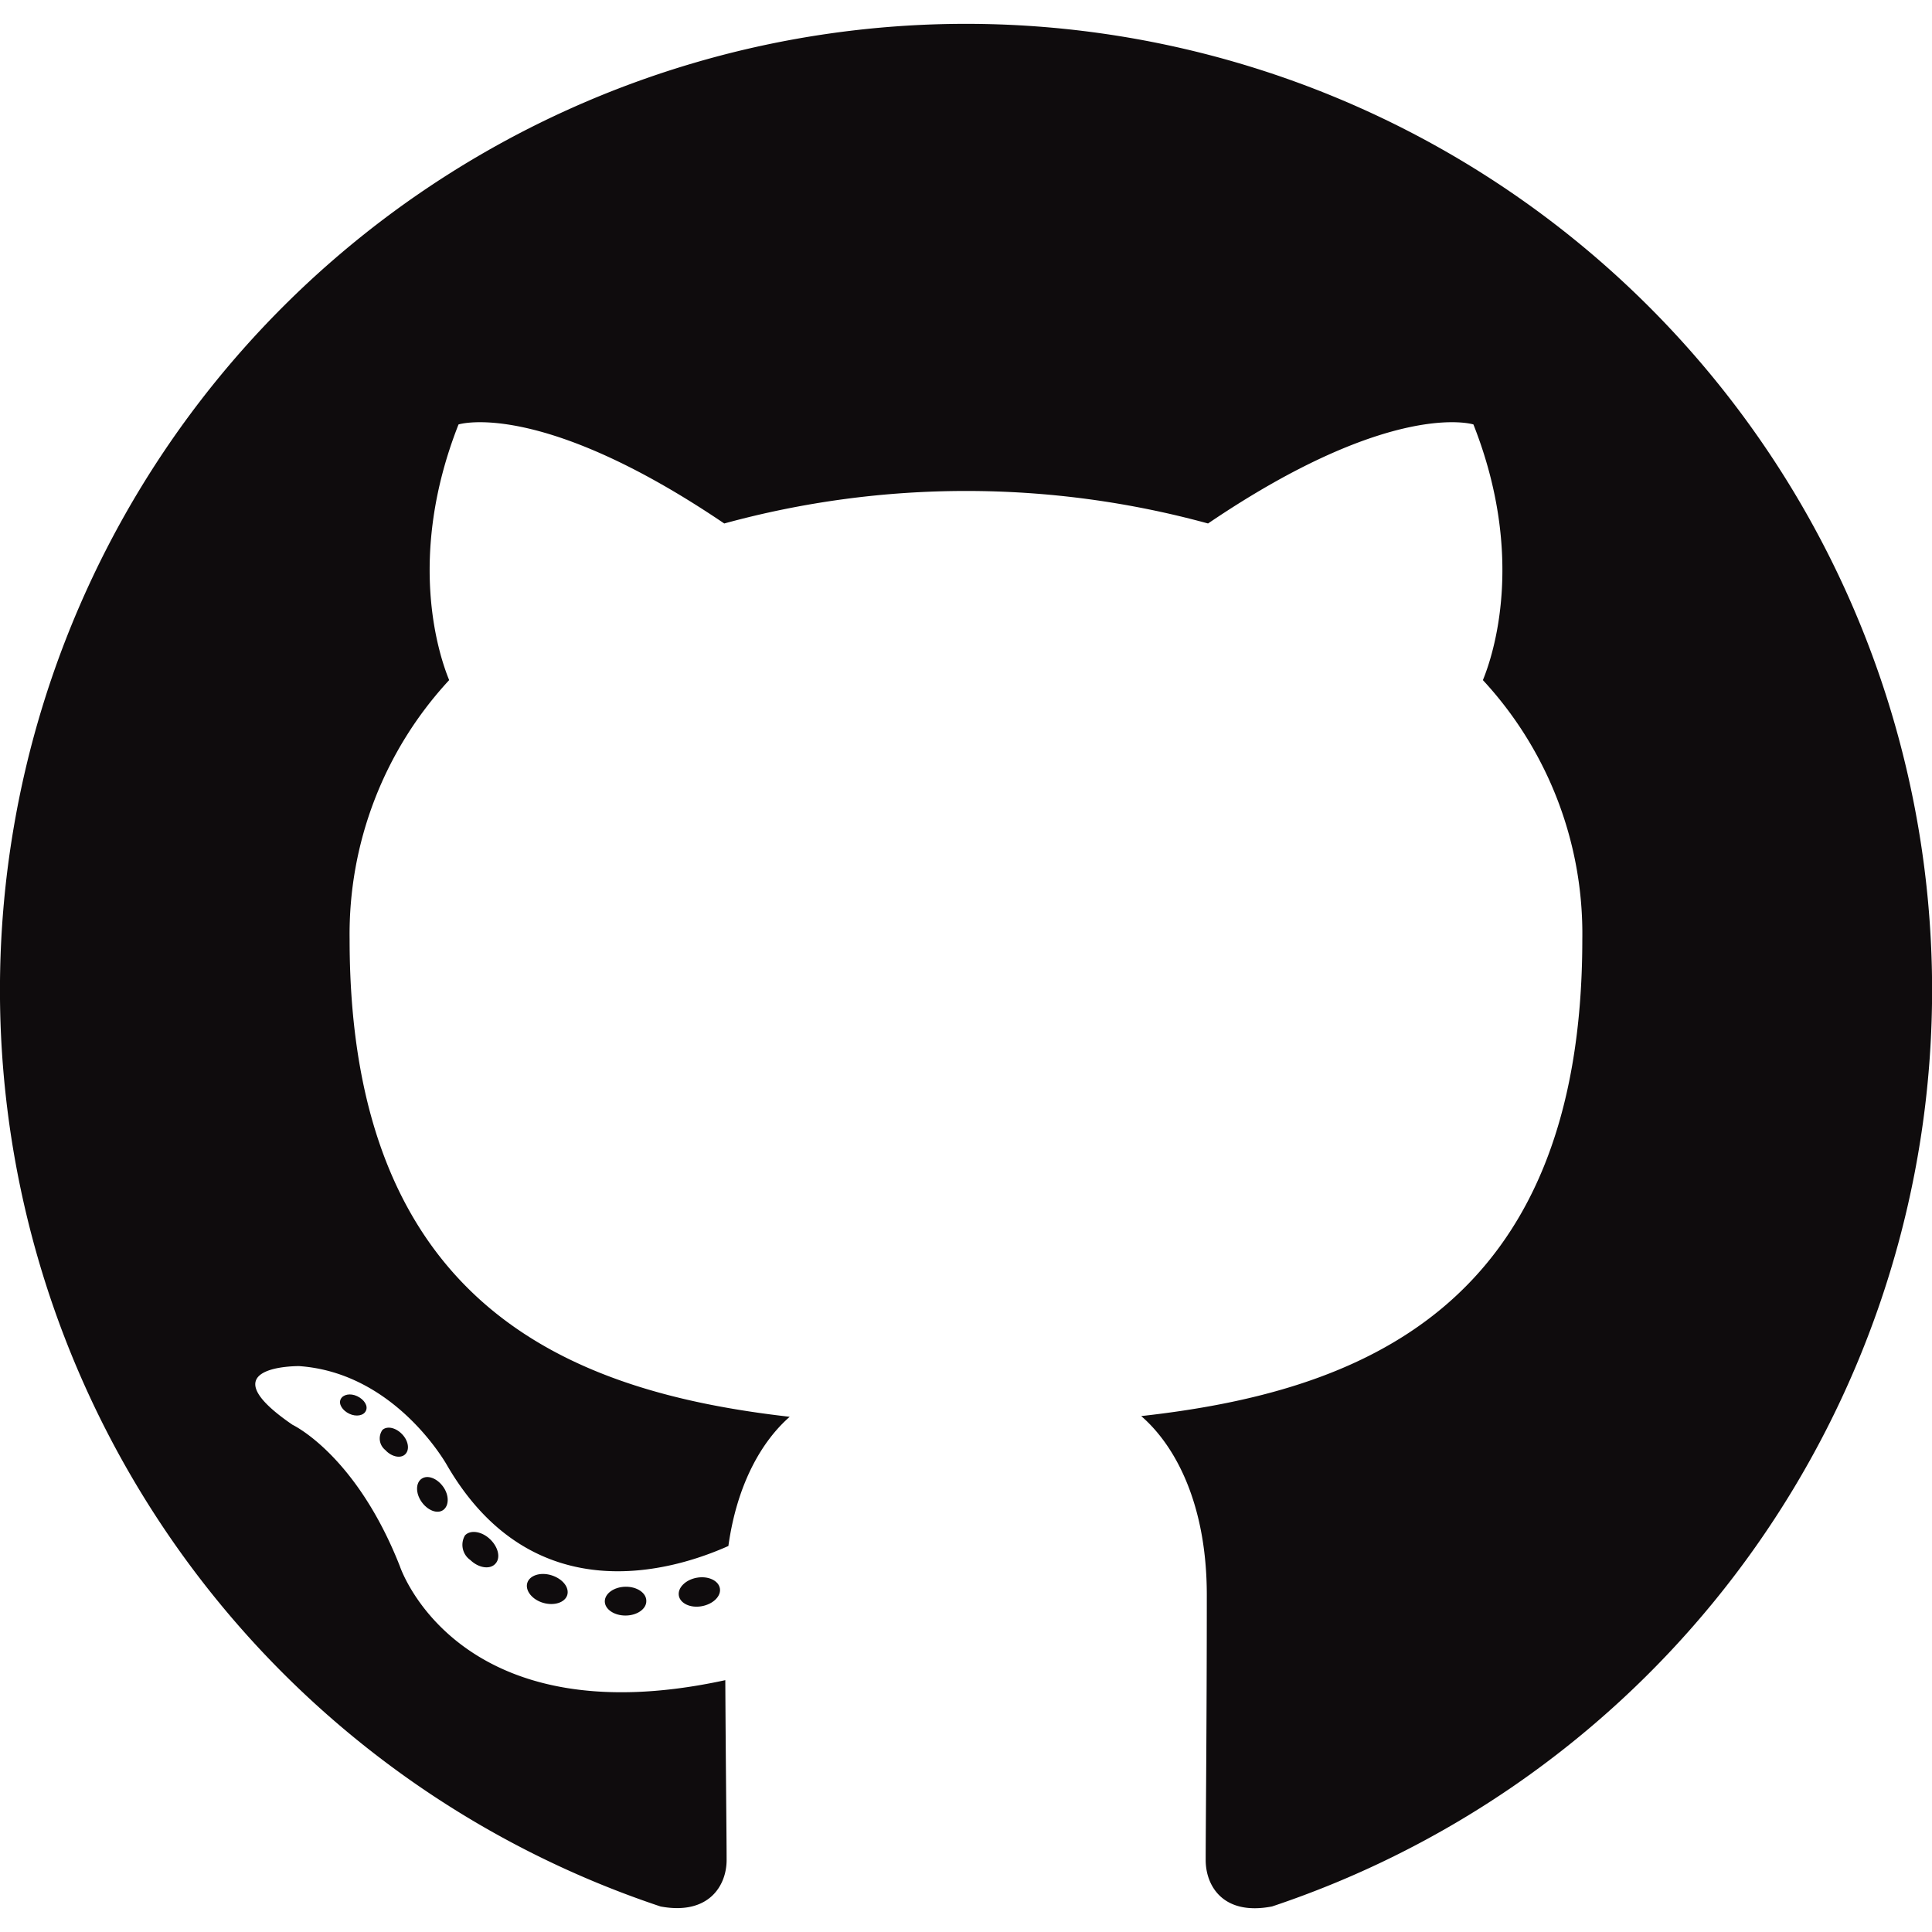 <svg xmlns="http://www.w3.org/2000/svg" width="40" height="40" viewBox="0 0 120.775 117.794">
  <g id="Group_1" data-name="Group 1" transform="translate(-290.221 -58.431)">
    <path id="Path_2" data-name="Path 2" d="M350.609,58.431a60.394,60.394,0,0,0-19.091,117.69c3.018.558,4.126-1.311,4.126-2.906,0-1.439-.056-6.2-.082-11.243-16.8,3.654-20.345-7.125-20.345-7.125-2.747-6.979-6.705-8.836-6.705-8.836-5.479-3.748.413-3.671.413-3.671,6.064.426,9.257,6.224,9.257,6.224,5.386,9.231,14.127,6.563,17.573,5.02.542-3.9,2.107-6.568,3.834-8.076-13.413-1.526-27.513-6.705-27.513-29.844A23.37,23.37,0,0,1,318.3,99.456c-.627-1.522-2.694-7.663.585-15.982,0,0,5.071-1.622,16.611,6.191a57.254,57.254,0,0,1,30.243,0c11.526-7.813,16.59-6.191,16.59-6.191,3.287,8.319,1.219,14.46.592,15.982a23.324,23.324,0,0,1,6.215,16.208c0,23.195-14.127,28.3-27.574,29.8,2.166,1.875,4.1,5.549,4.1,11.183,0,8.08-.07,14.583-.07,16.572,0,1.608,1.087,3.491,4.148,2.9A60.4,60.4,0,0,0,350.609,58.431Z" fill="#0f0c0d" fill-rule="evenodd"/>
    <path id="Path_3" data-name="Path 3" d="M313.093,145.134c-.133.3-.6.391-1.035.185s-.684-.607-.542-.907.6-.4,1.04-.189.689.611.537.911Zm-.743-.55" fill="#0f0c0d"/>
    <path id="Path_4" data-name="Path 4" d="M315.539,147.863c-.288.266-.851.142-1.233-.279a.923.923,0,0,1-.177-1.255c.3-.267.843-.142,1.239.279s.472.984.171,1.255Zm-.576-.618" fill="#0f0c0d"/>
    <path id="Path_5" data-name="Path 5" d="M317.92,151.34c-.37.258-.975.017-1.349-.52s-.37-1.182.008-1.44.971-.025,1.35.507.369,1.191-.009,1.453Zm0,0" fill="#0f0c0d"/>
    <path id="Path_6" data-name="Path 6" d="M321.182,154.7c-.331.365-1.036.266-1.552-.232a1.161,1.161,0,0,1-.343-1.543c.335-.365,1.044-.262,1.564.232s.684,1.181.331,1.543Zm0,0" fill="#0f0c0d"/>
    <path id="Path_7" data-name="Path 7" d="M325.682,156.652c-.146.472-.825.687-1.509.486s-1.13-.761-.992-1.238.824-.7,1.513-.485,1.13.755.988,1.237Zm0,0" fill="#0f0c0d"/>
    <path id="Path_8" data-name="Path 8" d="M330.624,157.013c.017.5-.563.911-1.281.92s-1.306-.387-1.314-.877.567-.911,1.289-.924,1.306.387,1.306.881Zm0,0" fill="#0f0c0d"/>
    <path id="Path_9" data-name="Path 9" d="M335.223,156.231c.086.485-.413.984-1.126,1.117s-1.35-.172-1.439-.653c-.087-.5.421-1,1.121-1.126s1.353.168,1.444.662Zm0,0" fill="#0f0c0d"/>
  </g>
</svg>
